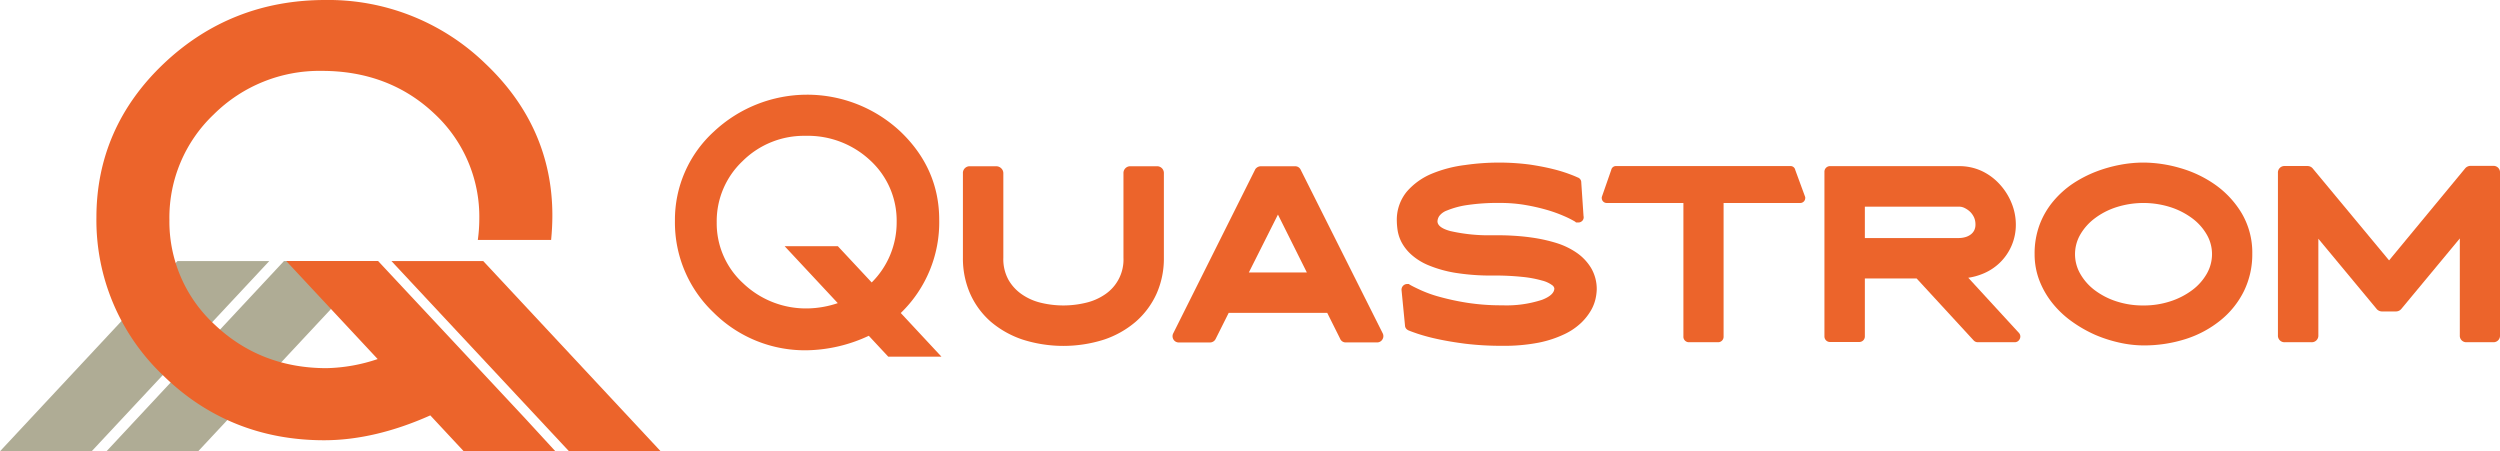 <svg xmlns="http://www.w3.org/2000/svg" viewBox="0 0 643.28 116.14"><defs><style>.cls-1{fill:#ec642b;}.cls-2{fill:#afac95;}</style></defs><g id="Calque_2" data-name="Calque 2"><g id="Calque_1-2" data-name="Calque 1"><path class="cls-1" d="M231.78,80.54a32.43,32.43,0,0,0,9.89-24c0-8.77-3.38-16.41-10-22.71a35.1,35.1,0,0,0-48,.05,30.7,30.7,0,0,0-10,22.94,31.92,31.92,0,0,0,9.92,23.58,33.3,33.3,0,0,0,24.1,9.73,39,39,0,0,0,15.86-3.73l5,5.37h13.69ZM215.57,78a25.48,25.48,0,0,1-7.68,1.36,23.41,23.41,0,0,1-16.67-6.47,20.88,20.88,0,0,1-6.8-15.69,21.26,21.26,0,0,1,6.65-15.74,22.4,22.4,0,0,1,16.19-6.51A23.47,23.47,0,0,1,224,41.35a21,21,0,0,1,6.72,15.77,21.76,21.76,0,0,1-6.42,15.56l-8.71-9.33H201.9Z"/><polygon class="cls-1" points="298.36 44.62 297.23 44.62 297.23 44.6 298.36 44.62"/><path class="cls-1" d="M297.64,42.78h-6.73a1.74,1.74,0,0,0-1.83,1.84V66.33a10.78,10.78,0,0,1-4.8,9.46,14.52,14.52,0,0,1-4.93,2.13,24.66,24.66,0,0,1-11.46,0A14.56,14.56,0,0,1,263,75.78,11.42,11.42,0,0,1,259.49,72a11.08,11.08,0,0,1-1.32-5.68V44.62a1.75,1.75,0,0,0-.54-1.31,1.84,1.84,0,0,0-1.3-.53H249.6a1.73,1.73,0,0,0-1.83,1.84V66.33a22.5,22.5,0,0,0,1.87,9.26,20.79,20.79,0,0,0,5.29,7.18,24.75,24.75,0,0,0,8.21,4.61,34.57,34.57,0,0,0,20.95,0,24.45,24.45,0,0,0,8.16-4.61,21.08,21.08,0,0,0,5.33-7.16,22.27,22.27,0,0,0,1.9-9.27V44.62A1.74,1.74,0,0,0,297.64,42.78Zm-.41,1.84v0l1.13,0Z"/><path class="cls-1" d="M355.79,85.77,334.65,43.62a1.54,1.54,0,0,0-1.41-.84h-8.85a1.74,1.74,0,0,0-1.22.56l-.13.13-21.15,42.3a1.61,1.61,0,0,0,0,1.48,1.56,1.56,0,0,0,1.42.87h8.08a1.62,1.62,0,0,0,1.42-.93l3.35-6.69h25.35l3.3,6.61a1.54,1.54,0,0,0,1.47,1h8.09a1.58,1.58,0,0,0,1.34-.77A1.59,1.59,0,0,0,355.79,85.77ZM336.27,70.11H321.34l7.49-14.9Z"/><path class="cls-1" d="M410.86,74.54a12.89,12.89,0,0,1-.26,2.12,10.56,10.56,0,0,1-1.15,3.08A14.52,14.52,0,0,1,406.92,83a16.37,16.37,0,0,1-4.4,3,28.36,28.36,0,0,1-6.6,2.17,46.52,46.52,0,0,1-9.33.81,77.77,77.77,0,0,1-9.5-.53c-2.8-.36-5.25-.78-7.3-1.23a50.32,50.32,0,0,1-5-1.34c-1.24-.42-2-.71-2.42-.89l-.17-.1a1.38,1.38,0,0,1-.68-1.17l-.88-9a1.46,1.46,0,0,1,1.42-1.64h.44l.3.2c.51.3,1.43.76,2.69,1.34a31.56,31.56,0,0,0,4.85,1.74,63.65,63.65,0,0,0,7.07,1.53,57,57,0,0,0,9.14.67,29.38,29.38,0,0,0,10.25-1.42c2.09-.81,3.15-1.81,3.15-2.93a1.29,1.29,0,0,0-.56-.83,7.36,7.36,0,0,0-2.6-1.19,28.83,28.83,0,0,0-5.05-.94,68.22,68.22,0,0,0-7.61-.35,57.68,57.68,0,0,1-9.79-.72,31.22,31.22,0,0,1-6.81-1.94,15.39,15.39,0,0,1-4.44-2.78,11.57,11.57,0,0,1-2.48-3.18,10.08,10.08,0,0,1-1-3.1,18.41,18.41,0,0,1-.19-2.28,11.38,11.38,0,0,1,2.6-7.63,17.28,17.28,0,0,1,6.41-4.58A33.19,33.19,0,0,1,377,42.46a61.37,61.37,0,0,1,16.67-.11c2.25.34,4.26.73,6,1.17a37.35,37.35,0,0,1,4.26,1.31c1,.37,1.62.64,2,.82a1.33,1.33,0,0,1,.95,1.32l.58,8.61a1.36,1.36,0,0,1-.2,1.1,1.42,1.42,0,0,1-1.21.57h-.51l-.26-.23a25.53,25.53,0,0,0-2.85-1.43A36.07,36.07,0,0,0,398,54a50.41,50.41,0,0,0-5.56-1.26,37.76,37.76,0,0,0-6.34-.52,54.2,54.2,0,0,0-8.77.57,21.87,21.87,0,0,0-5,1.37,4.3,4.3,0,0,0-2,1.44,2.75,2.75,0,0,0-.45,1.33c0,1.08,1.1,1.92,3.29,2.52a44.26,44.26,0,0,0,11,1.08c1.46,0,3.12,0,4.94.11a56.67,56.67,0,0,1,5.68.58,41,41,0,0,1,5.7,1.31A19.23,19.23,0,0,1,405.64,65a12.77,12.77,0,0,1,3.75,3.93A10.7,10.7,0,0,1,410.86,74.54Z"/><path class="cls-1" d="M464.51,50.73v.19a1.28,1.28,0,0,1-1.31,1.31H443.5V86.57a1.41,1.41,0,0,1-1.43,1.49h-7.49a1.41,1.41,0,0,1-1.42-1.49V52.23H413.44a1.27,1.27,0,0,1-1.29-1.31v-.19l2.44-7a1.23,1.23,0,0,1,1.22-1h44.91a1.23,1.23,0,0,1,1.22,1Z"/><path class="cls-1" d="M519.52,85.69,506.46,71.47a15.73,15.73,0,0,0,3.52-.94,13.7,13.7,0,0,0,4.59-2.92,13.56,13.56,0,0,0,4.13-9.83,14.66,14.66,0,0,0-1.13-5.6,16,16,0,0,0-3.05-4.79A14.68,14.68,0,0,0,509.93,44a13.68,13.68,0,0,0-5.83-1.25H470.93a1.43,1.43,0,0,0-1.48,1.48V86.52A1.43,1.43,0,0,0,470.93,88h7.44a1.43,1.43,0,0,0,1.48-1.47V71.65h13.32L507.85,87.6a1.46,1.46,0,0,0,1,.46h9.57a1.4,1.4,0,0,0,1.27-.81A1.37,1.37,0,0,0,519.52,85.69ZM504.1,61.25H479.85V53.18H504.1a3.09,3.09,0,0,1,1.44.35,5.74,5.74,0,0,1,1.43,1,5,5,0,0,1,1,1.46,4.5,4.5,0,0,1,.34,1.77,3.29,3.29,0,0,1-.33,1.53,3,3,0,0,1-.91,1.06,4.14,4.14,0,0,1-1.35.66A6.22,6.22,0,0,1,504.1,61.25Z"/><path class="cls-1" d="M576.81,54.86A24.23,24.23,0,0,0,570,47.53a29.94,29.94,0,0,0-9.05-4.3,34.38,34.38,0,0,0-9.43-1.4,32.51,32.51,0,0,0-6,.58,35.65,35.65,0,0,0-6.23,1.77,31.27,31.27,0,0,0-5.91,3.06,24.24,24.24,0,0,0-5,4.49,20.77,20.77,0,0,0-3.53,6,21.13,21.13,0,0,0-1.32,7.63,18.85,18.85,0,0,0,1.3,7,22,22,0,0,0,3.45,5.85,25.05,25.05,0,0,0,5,4.63,33.46,33.46,0,0,0,5.89,3.34,34.91,34.91,0,0,0,6.26,2,28.89,28.89,0,0,0,6.08.7,35.35,35.35,0,0,0,11-1.68,27.4,27.4,0,0,0,8.88-4.8,22.41,22.41,0,0,0,6-7.49,21.55,21.55,0,0,0,2.15-9.64A19.94,19.94,0,0,0,576.81,54.86ZM551.49,78.6a21.86,21.86,0,0,1-6.92-1.06,19,19,0,0,1-5.61-2.9,13.91,13.91,0,0,1-3.71-4.23,10.12,10.12,0,0,1,0-10A14,14,0,0,1,539,56.19a18.71,18.71,0,0,1,5.61-2.89,23,23,0,0,1,13.86,0,19.24,19.24,0,0,1,5.64,2.89,13.8,13.8,0,0,1,3.74,4.21,10,10,0,0,1,1.33,5,10.16,10.16,0,0,1-1.33,5,13.75,13.75,0,0,1-3.74,4.23,19.25,19.25,0,0,1-5.64,2.9A21.94,21.94,0,0,1,551.49,78.6Z"/><path class="cls-1" d="M643.28,44.49V86.28a1.67,1.67,0,0,1-1.72,1.78h-6.9a1.66,1.66,0,0,1-1.72-1.78V61.35L617.88,79.5a1.82,1.82,0,0,1-1.34.64h-3.6a1.83,1.83,0,0,1-1.33-.56L596.54,61.43V86.28a1.69,1.69,0,0,1-1.78,1.78h-6.85a1.68,1.68,0,0,1-1.77-1.78V44.49a1.67,1.67,0,0,1,1.77-1.77h5.84a1.78,1.78,0,0,1,1.28.55L614.74,67l19.58-23.68a1.84,1.84,0,0,1,1.35-.64h5.89A1.66,1.66,0,0,1,643.28,44.49Z"/><polygon class="cls-1" points="170 116.12 124.34 67.17 100.72 67.17 146.42 116.12 170 116.12"/><polygon class="cls-2" points="27.4 116.12 73.07 67.17 96.69 67.17 50.99 116.12 27.4 116.12"/><polygon class="cls-2" points="0 116.12 45.67 67.17 69.29 67.17 23.58 116.12 0 116.12"/><path class="cls-1" d="M112.3,83.22l0,0-6.83-7.3h0l-8.19-8.77H73.64L97.18,92.39A43.6,43.6,0,0,1,84,94.73c-11.25,0-20.9-3.75-28.71-11.15a36,36,0,0,1-11.7-27A36.59,36.59,0,0,1,55,29.44a38.56,38.56,0,0,1,27.87-11.2c11.46,0,21.2,3.72,28.89,11a36.16,36.16,0,0,1,11.57,27.18,40.34,40.34,0,0,1-.38,5.31h18.86c.2-2.06.32-4.16.32-6.32,0-15.09-5.82-28.26-17.3-39.1A58,58,0,0,0,83.69,0C67.56,0,53.58,5.51,42.11,16.4S24.82,40.6,24.81,55.91A55,55,0,0,0,41.9,96.53c11.32,11.11,25.28,16.75,41.5,16.75,8.63,0,17.82-2.15,27.32-6.4l8.62,9.25h23.58L135,107.52Z"/></g></g></svg>